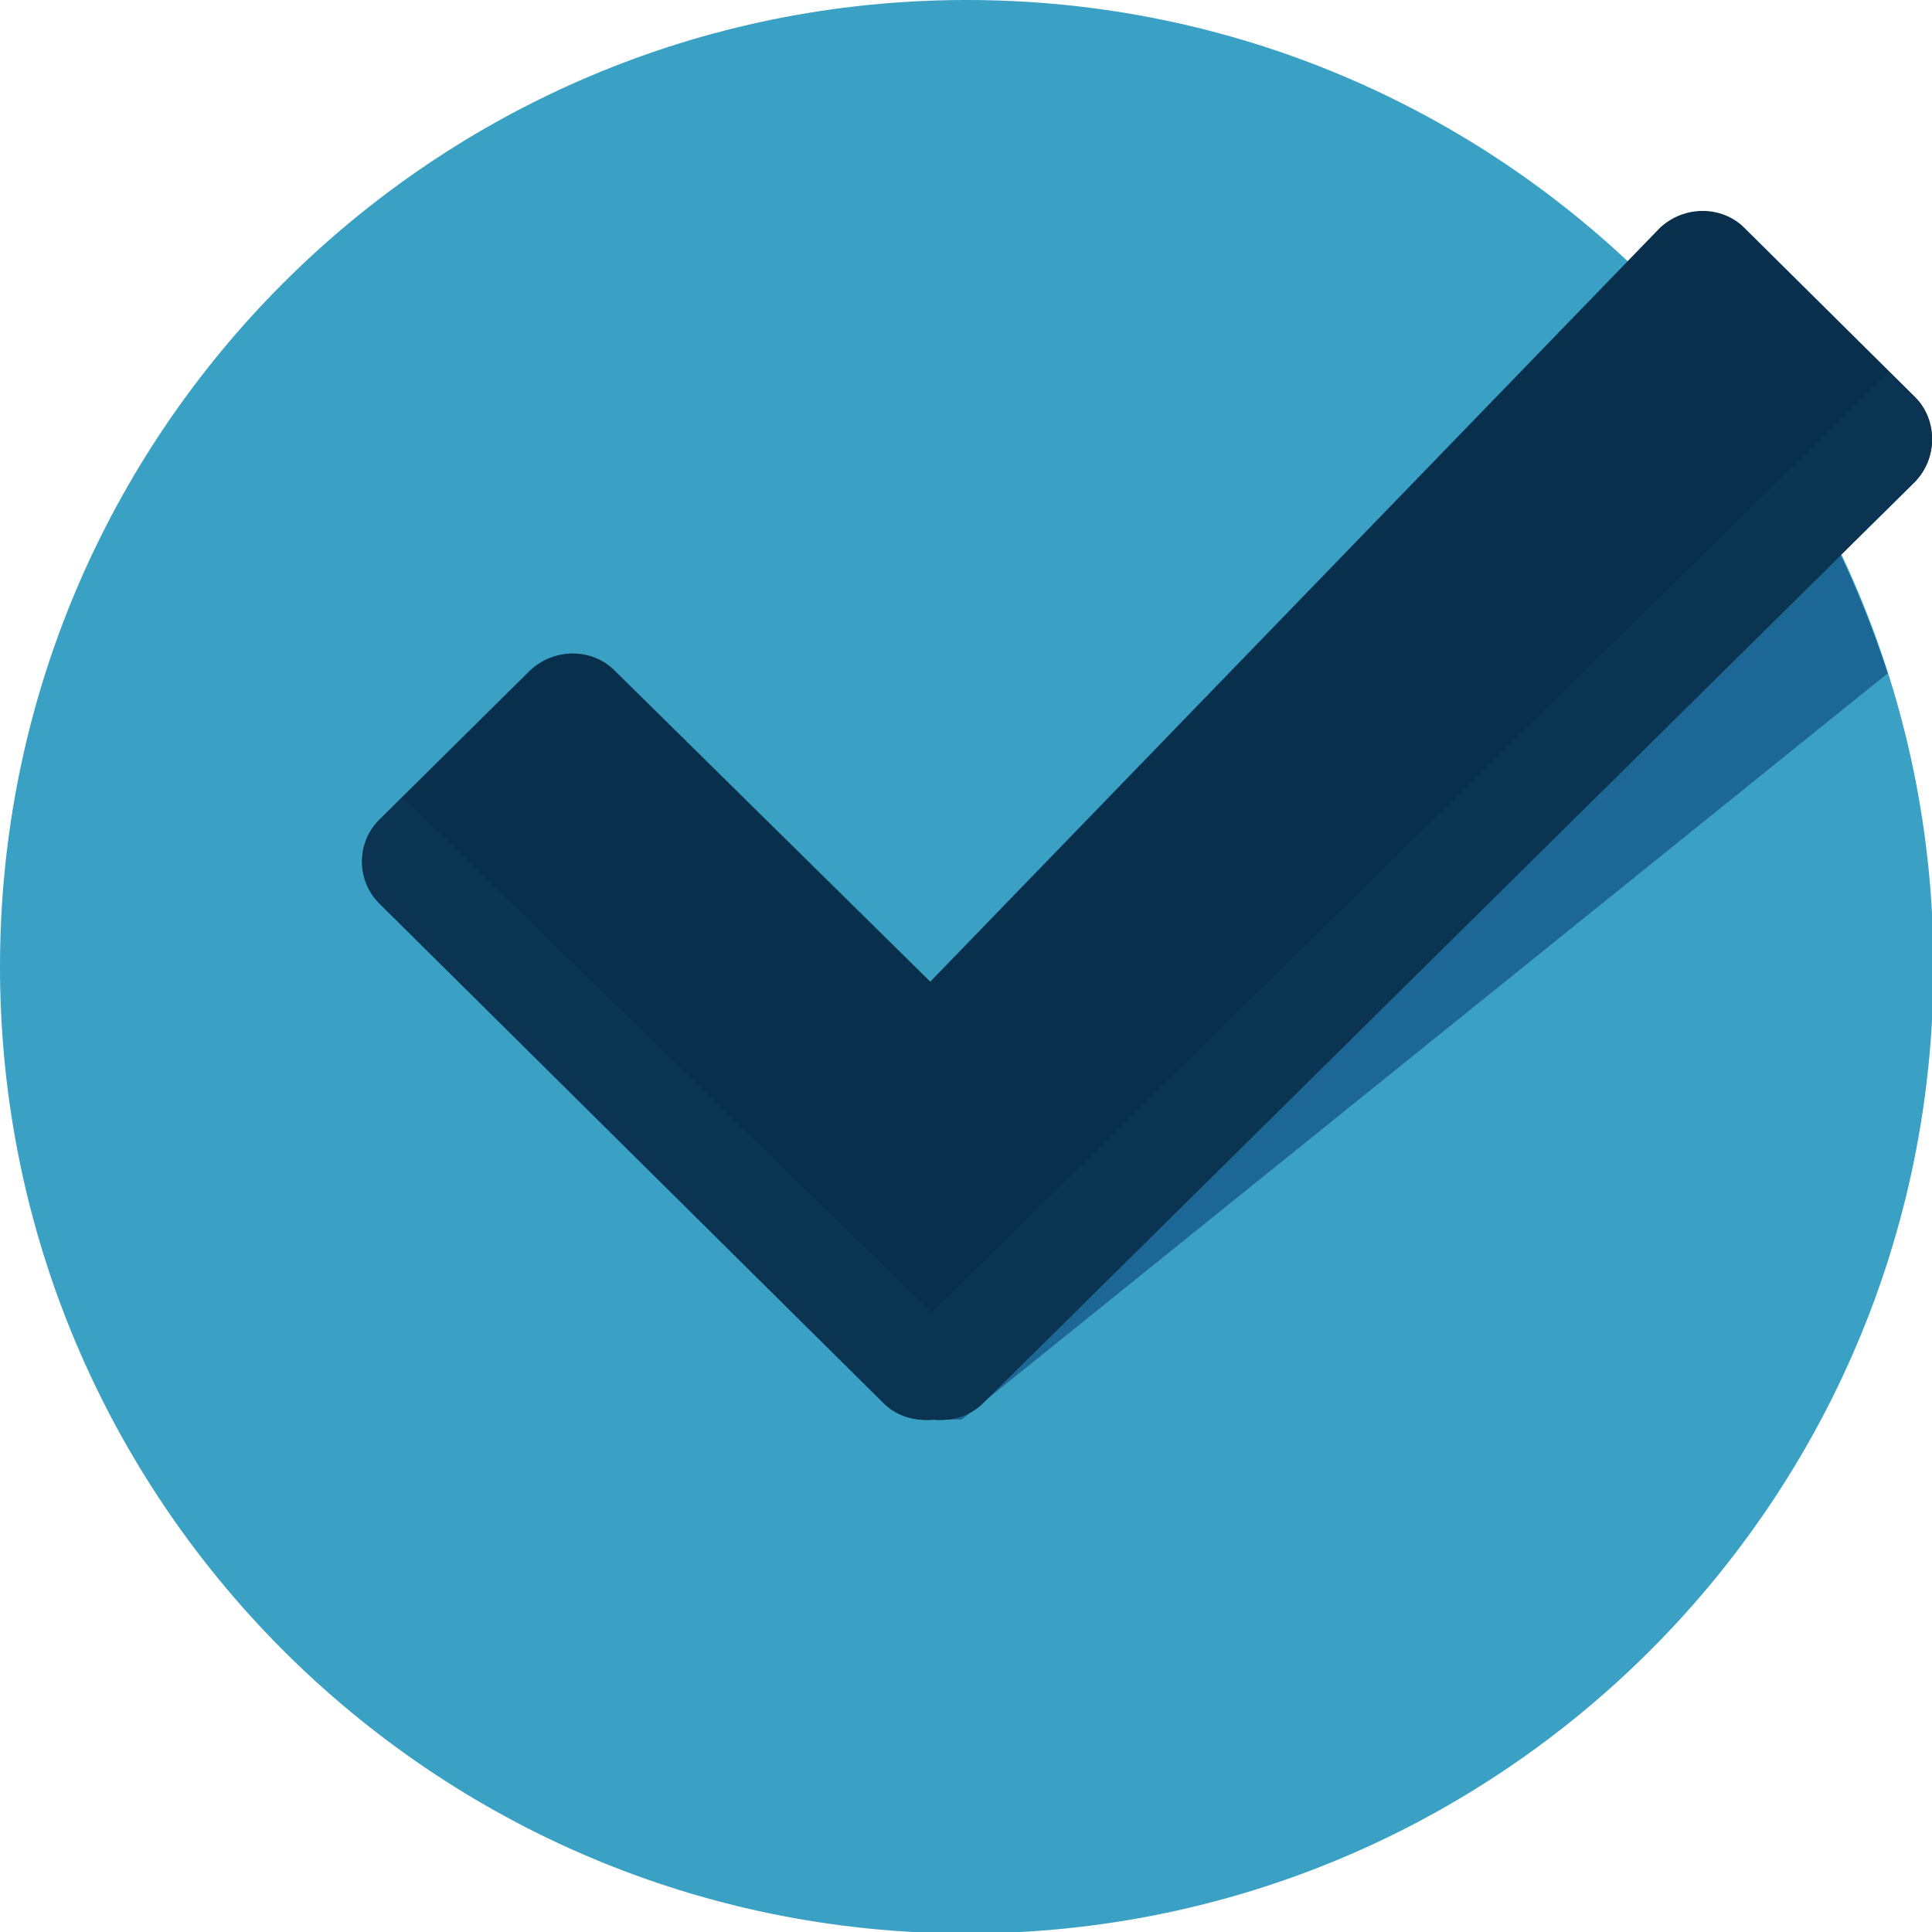 <svg width="30" height="30" viewBox="0 0 30 30" version="1.1" xmlns="http://www.w3.org/2000/svg" xmlns:xlink="http://www.w3.org/1999/xlink">
<title>checked (1)</title>
<desc>Created using Figma</desc>
<g id="Canvas" transform="translate(-2433 780)">
<g id="checked (1)">
<g id="Group">
<g id="Vector">
<use xlink:href="#path0_fill" transform="matrix(0.526 0 0 0.526 2433 -780)" fill="#3AA1C5"/>
</g>
<g id="Vector">
<use xlink:href="#path1_fill" transform="matrix(0.526 0 0 0.526 2447.3 -773.18)" fill="#1D6797"/>
</g>
<g id="Vector">
<use xlink:href="#path2_fill" transform="matrix(0.526 0 0 0.526 2438.62 -776.725)" fill="#082F4B"/>
</g>
<g id="Vector">
<use xlink:href="#path3_fill" transform="matrix(0.526 0 0 0.526 2438.64 -774.211)" fill="#0A3452"/>
</g>
</g>
</g>
</g>
<defs>
<path id="path0_fill" d="M 28.539 57.078C 44.301 57.078 57.078 44.301 57.078 28.539C 57.078 12.777 44.301 0 28.539 0C 12.777 0 0 12.777 0 28.539C 0 44.301 12.777 57.078 28.539 57.078Z"/>
<path id="path1_fill" d="M 25.239 1.31301e-07L 2.48781e-07 26.131L 0.045 28.941L 1.204 28.941L 28.539 6.912C 27.736 4.459 26.622 2.096 25.239 1.31301e-07Z"/>
<path id="path2_fill" d="M 45.852 5.496L 40.813 0.502C 40.144 -0.167 39.029 -0.167 38.316 0.502L 16.778 22.753L 7.458 13.567C 6.789 12.898 5.674 12.898 4.961 13.567L 0.502 17.982C -0.167 18.651 -0.167 19.766 0.502 20.435L 15.396 35.195C 15.797 35.596 16.332 35.73 16.867 35.685C 17.402 35.73 17.937 35.596 18.339 35.195L 45.852 7.993C 46.521 7.28 46.521 6.165 45.852 5.496Z"/>
<path id="path3_fill" d="M 18.294 30.412L 45.808 3.211C 46.477 2.542 46.477 1.427 45.808 0.758L 45.005 -1.38212e-07L 16.778 27.736L 1.171 12.53L 0.502 13.199C -0.167 13.868 -0.167 14.983 0.502 15.652L 15.396 30.412C 15.797 30.814 16.332 30.947 16.867 30.903C 17.358 30.947 17.893 30.813 18.294 30.412Z"/>
</defs>
</svg>
